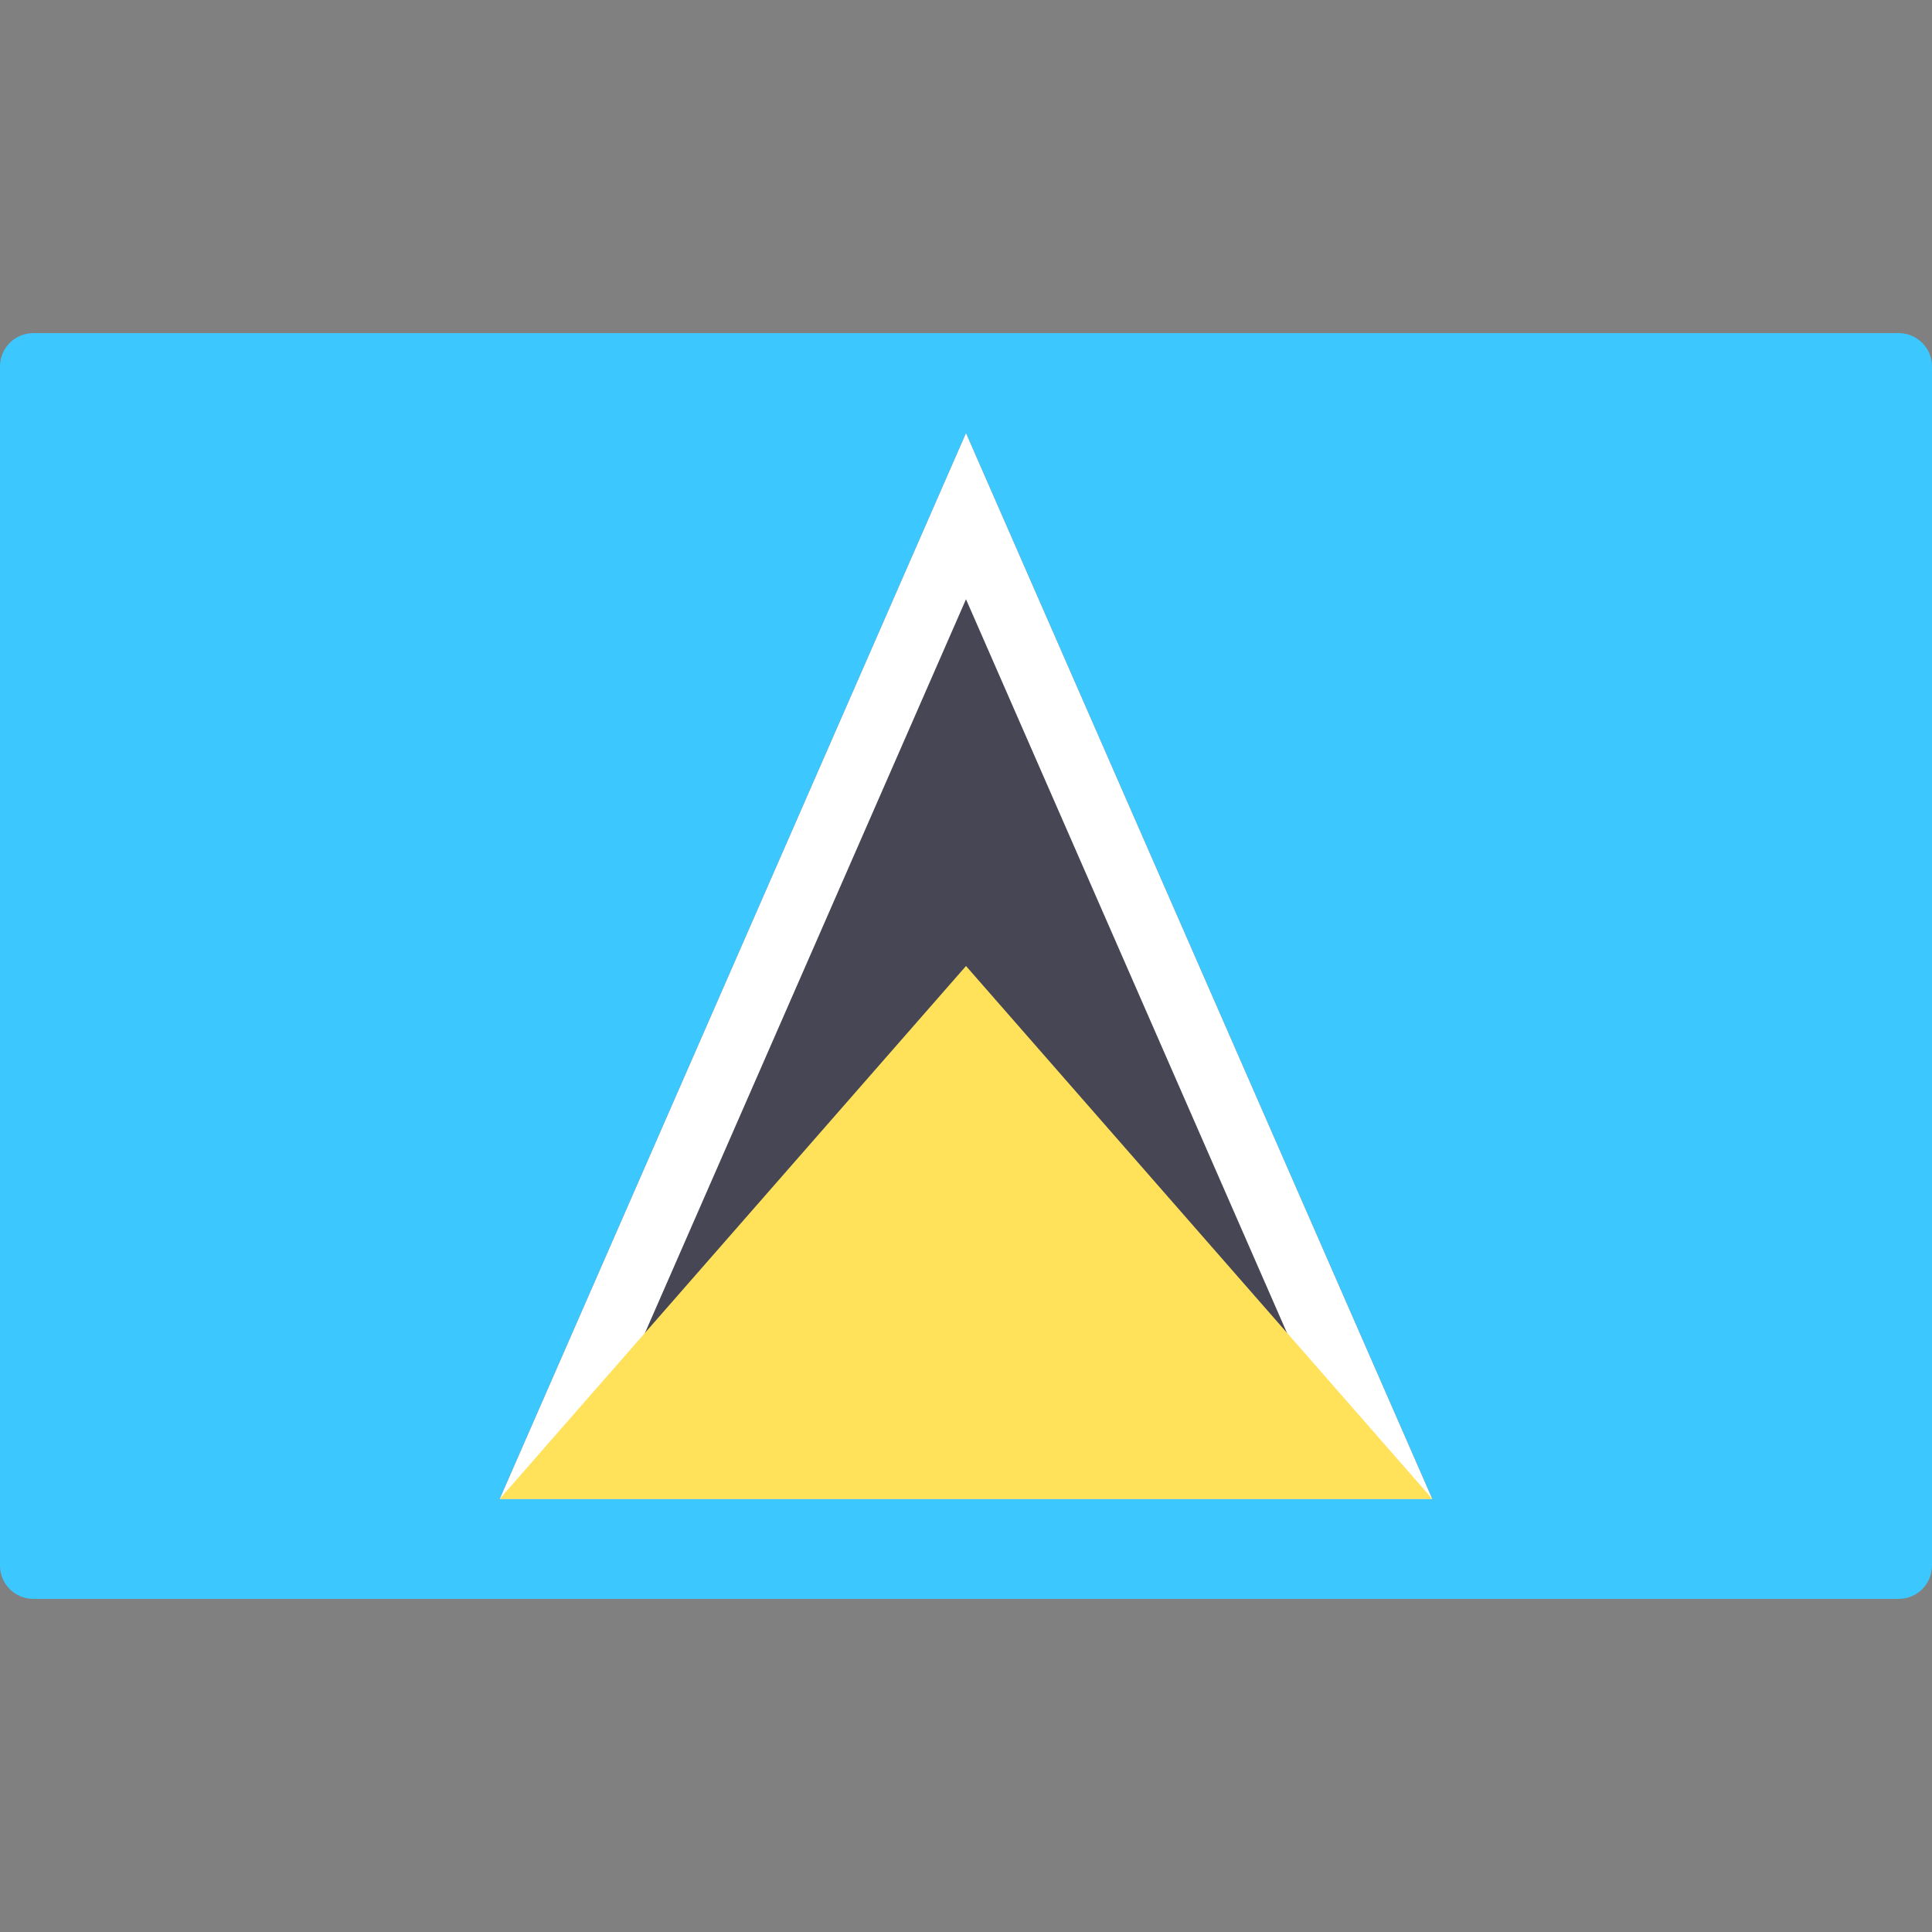 <svg width="48" height="48" viewBox="0 0 48 48" fill="none" xmlns="http://www.w3.org/2000/svg">
<rect x="0" y="0" width="48" height="48" fill="#808080" stroke="none"/>
<path d="M47.172 39.724H0.828C0.371 39.724 0 39.354 0 38.897V9.104C0 8.647 0.371 8.276 0.828 8.276H47.172C47.629 8.276 48 8.647 48 9.104V38.897C48 39.354 47.629 39.724 47.172 39.724Z" fill="#3CC8FF"/>
<path d="M24 10.759L12.414 37.242H35.586L24 10.759Z" fill="#464655"/>
<path d="M24 14.888L33.055 35.586H14.944L24 14.888ZM24 10.759L12.414 37.242H35.586L24 10.759Z" fill="white"/>
<path d="M12.414 37.241L24 24L35.586 37.241H12.414Z" fill="#FFE15A"/>
</svg>
